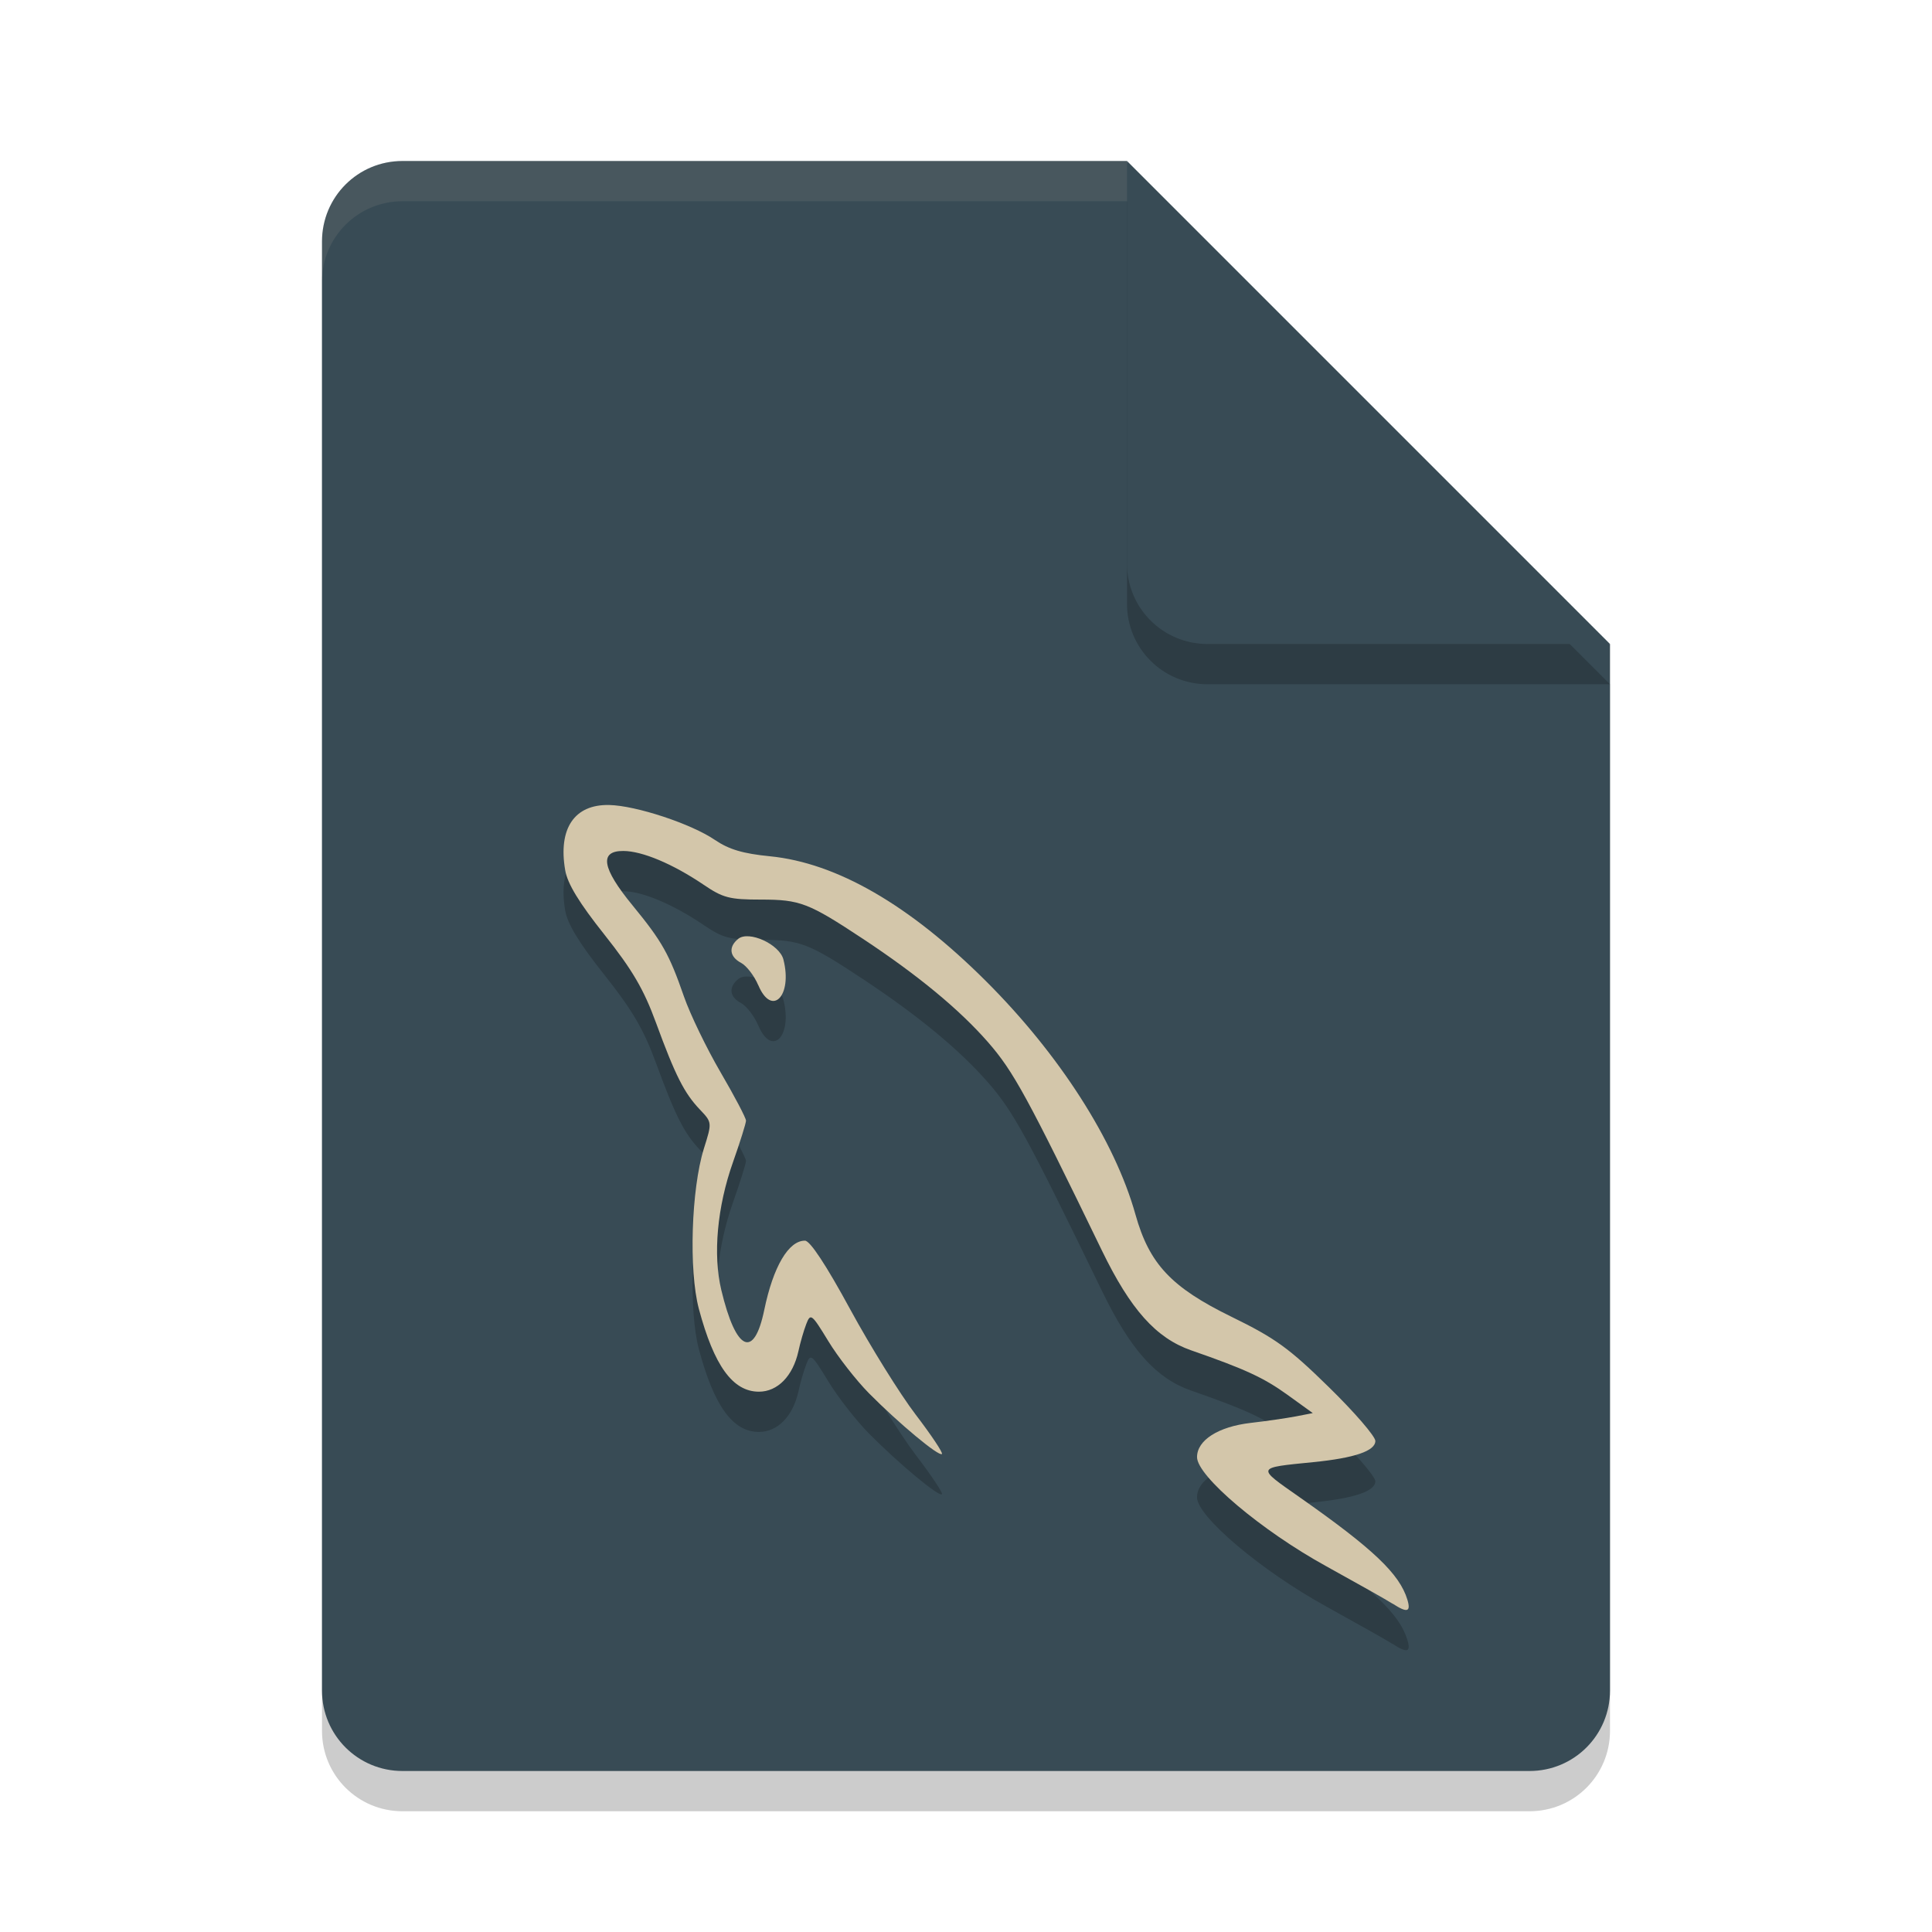 <svg xmlns="http://www.w3.org/2000/svg" width="24" height="24" version="1.1">
 <path style="opacity:0.2" d="m 5,2.5 c -0.554,0 -1,0.446 -1,1 v 18 c 0,0.554 0.446,1 1,1 h 14 c 0.554,0 1,-0.446 1,-1 v -13 l -6,-6 z"/>
 <path style="fill:#384b55" d="M 5,2 C 4.446,2 4,2.446 4,3 v 18 c 0,0.554 0.446,1 1,1 h 14 c 0.554,0 1,-0.446 1,-1 V 8 L 15,7 14,2 Z"/>
 <path style="opacity:0.2" d="m 20,8.5 -6,-6 v 5 c 0,0.554 0.446,1 1,1 z"/>
 <path style="fill:#384b55" d="M 20,8 14,2 v 5 c 0,0.554 0.446,1 1,1 z"/>
 <path style="opacity:0.1;fill:#d3c6aa" d="M 5,2 C 4.446,2 4,2.446 4,3 v 0.5 c 0,-0.554 0.446,-1 1,-1 h 9 V 2 Z"/>
 <path style="opacity:0.2" d="m 17.301,20.423 c -0.068,-0.044 -0.439,-0.253 -0.825,-0.466 -0.804,-0.442 -1.606,-1.119 -1.606,-1.356 0,-0.21 0.263,-0.378 0.665,-0.425 0.193,-0.022 0.446,-0.059 0.562,-0.081 L 16.308,18.054 15.995,17.828 C 15.698,17.614 15.469,17.508 14.796,17.274 14.361,17.122 14.044,16.768 13.688,16.034 12.761,14.122 12.589,13.808 12.274,13.447 11.919,13.041 11.407,12.617 10.719,12.162 10.043,11.715 9.938,11.675 9.451,11.675 c -0.388,0 -0.47,-0.021 -0.711,-0.185 -0.382,-0.258 -0.761,-0.418 -0.996,-0.419 -0.303,-0.002 -0.267,0.212 0.113,0.675 0.369,0.45 0.456,0.605 0.64,1.135 0.076,0.218 0.28,0.641 0.454,0.939 0.174,0.298 0.316,0.568 0.316,0.601 0,0.032 -0.073,0.265 -0.162,0.517 -0.196,0.554 -0.25,1.147 -0.145,1.586 0.182,0.762 0.406,0.866 0.534,0.248 0.111,-0.537 0.302,-0.862 0.506,-0.86 0.063,4.07e-4 0.264,0.305 0.56,0.85 0.254,0.467 0.621,1.057 0.815,1.311 0.194,0.254 0.341,0.474 0.326,0.489 -0.036,0.036 -0.539,-0.383 -0.906,-0.754 -0.159,-0.161 -0.387,-0.453 -0.506,-0.649 -0.206,-0.338 -0.22,-0.349 -0.273,-0.212 -0.031,0.08 -0.075,0.232 -0.098,0.339 -0.068,0.307 -0.258,0.502 -0.49,0.502 -0.325,0 -0.558,-0.322 -0.747,-1.031 C 8.555,16.28 8.587,15.271 8.744,14.768 8.846,14.444 8.846,14.443 8.695,14.284 8.5,14.08 8.389,13.86 8.149,13.205 7.997,12.79 7.857,12.55 7.508,12.11 7.194,11.715 7.049,11.477 7.021,11.31 6.932,10.792 7.135,10.491 7.567,10.5 c 0.334,0.007 1.019,0.233 1.314,0.434 0.174,0.118 0.348,0.17 0.684,0.203 0.828,0.082 1.731,0.603 2.677,1.545 0.917,0.913 1.607,1.989 1.863,2.905 0.172,0.614 0.444,0.904 1.19,1.269 0.548,0.268 0.716,0.389 1.213,0.876 0.318,0.311 0.577,0.611 0.577,0.668 0,0.124 -0.258,0.212 -0.769,0.263 -0.718,0.072 -0.712,0.058 -0.175,0.434 0.916,0.642 1.245,0.954 1.342,1.275 0.046,0.153 -0.002,0.167 -0.182,0.05 z M 9.42,12.74 C 9.37,12.622 9.274,12.497 9.206,12.461 9.062,12.385 9.047,12.263 9.17,12.163 c 0.132,-0.107 0.514,0.067 0.562,0.257 0.115,0.451 -0.143,0.717 -0.311,0.321 z"/>
 <path style="fill:#d3c6aa" d="m 17.301,19.923 c -0.068,-0.044 -0.439,-0.253 -0.825,-0.466 -0.804,-0.442 -1.606,-1.119 -1.606,-1.356 0,-0.21 0.263,-0.378 0.665,-0.425 0.193,-0.022 0.446,-0.059 0.562,-0.081 L 16.308,17.554 15.995,17.328 C 15.698,17.114 15.469,17.008 14.796,16.774 14.361,16.622 14.044,16.268 13.688,15.534 12.761,13.622 12.589,13.308 12.274,12.947 11.919,12.541 11.407,12.117 10.719,11.662 10.043,11.215 9.938,11.175 9.451,11.175 c -0.388,0 -0.47,-0.021 -0.711,-0.185 -0.382,-0.258 -0.761,-0.418 -0.996,-0.419 -0.303,-0.002 -0.267,0.212 0.113,0.675 0.369,0.45 0.456,0.605 0.64,1.135 0.076,0.218 0.28,0.641 0.454,0.939 0.174,0.298 0.316,0.568 0.316,0.601 0,0.032 -0.073,0.265 -0.162,0.517 -0.196,0.554 -0.25,1.147 -0.145,1.586 0.182,0.762 0.406,0.866 0.534,0.248 0.111,-0.537 0.302,-0.862 0.506,-0.86 0.063,4.07e-4 0.264,0.305 0.56,0.85 0.254,0.467 0.621,1.057 0.815,1.311 0.194,0.254 0.341,0.474 0.326,0.489 -0.036,0.036 -0.539,-0.383 -0.906,-0.754 -0.159,-0.161 -0.387,-0.453 -0.506,-0.649 -0.206,-0.338 -0.22,-0.349 -0.273,-0.212 -0.031,0.08 -0.075,0.232 -0.098,0.339 -0.068,0.307 -0.258,0.502 -0.49,0.502 -0.325,0 -0.558,-0.322 -0.747,-1.031 C 8.555,15.78 8.587,14.771 8.744,14.268 8.846,13.944 8.846,13.943 8.695,13.784 8.5,13.58 8.389,13.36 8.149,12.705 7.997,12.29 7.857,12.05 7.508,11.61 7.194,11.215 7.049,10.977 7.021,10.81 6.932,10.292 7.135,9.991 7.567,10 c 0.334,0.007 1.019,0.233 1.314,0.434 0.174,0.118 0.348,0.17 0.684,0.203 0.828,0.082 1.731,0.603 2.677,1.545 0.917,0.913 1.607,1.989 1.863,2.905 0.172,0.614 0.444,0.904 1.19,1.269 0.548,0.268 0.716,0.389 1.213,0.876 0.318,0.311 0.577,0.611 0.577,0.668 0,0.124 -0.258,0.212 -0.769,0.263 -0.718,0.072 -0.712,0.058 -0.175,0.434 0.916,0.642 1.245,0.954 1.342,1.275 0.046,0.153 -0.002,0.167 -0.182,0.05 z M 9.42,12.24 C 9.37,12.122 9.274,11.997 9.206,11.961 9.062,11.885 9.047,11.763 9.17,11.663 c 0.132,-0.107 0.514,0.067 0.562,0.257 0.115,0.451 -0.143,0.717 -0.311,0.321 z"/>
</svg>
